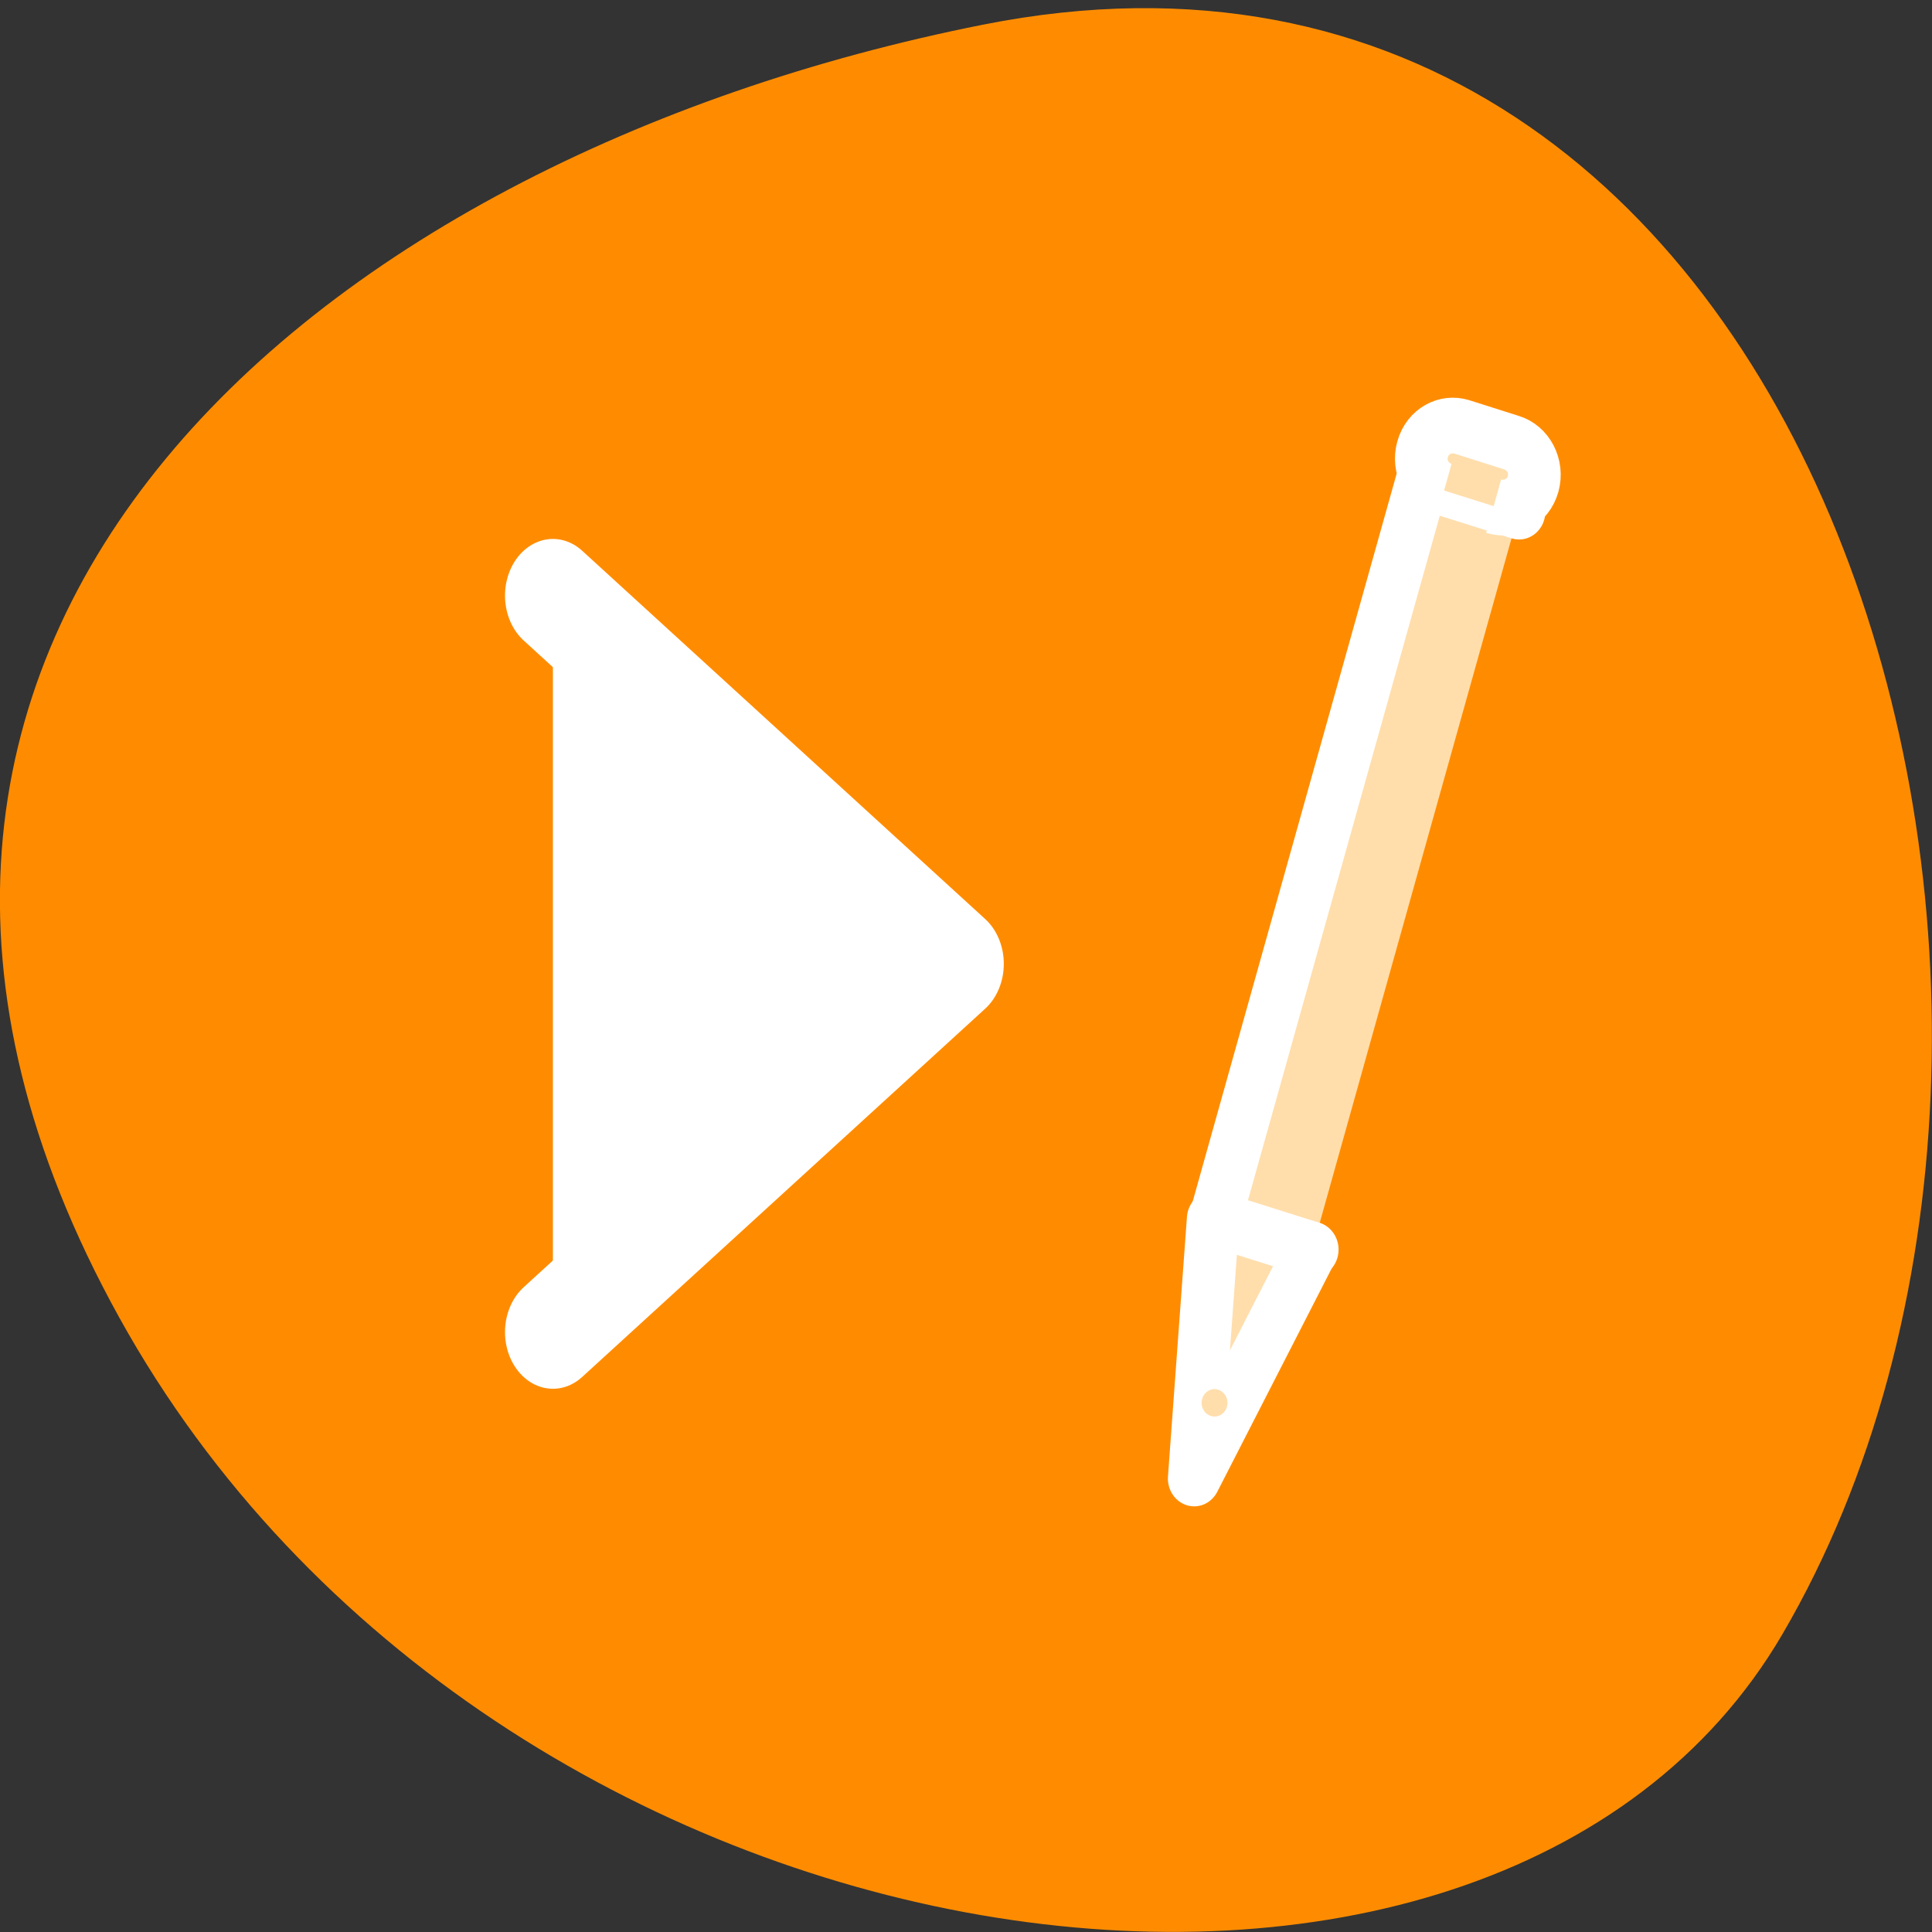 <svg xmlns="http://www.w3.org/2000/svg" viewBox="0 0 48 48"><rect x="0" y="0" width="48" height="48" fill="#333333" stroke="none"/><path d="m 24.422 0.613 c 20.984 -4.172 28.953 24.449 19.859 39.992 c -7.246 12.383 -32.066 8.844 -41.32 -7.875 c -9.25 -16.715 4.617 -28.77 21.461 -32.117" style="fill:#ff8c00"/><g style="stroke:#fff;fill-rule:evenodd;stroke-linejoin:round"><g style="stroke-linecap:round"><path d="m 10.838 44.485 l 21.034 -16.251 l -21.034 -16.251" transform="matrix(0.476 0 0 0.563 8.578 8.051)" style="fill:#fff;stroke-width:5"/><g style="fill:#ffdeac;stroke-width:3.408"><path d="m 48.098 30.865 c -12.901 9.384 -12.901 9.384 -12.901 9.384 l 7.952 -13.818" transform="matrix(0.346 -0.175 0.165 0.366 10.85 28.162)"/><path d="m -56.329 9.387 l 6.547 -0.001 l -0 47.128 l -6.547 0.001" transform="matrix(-0.368 -0.116 0.109 -0.389 10.85 28.162)"/></g></g><g style="fill:#ffdeac"><path d="m 61.964 18.724 c -0.001 0.341 -0.278 0.624 -0.616 0.62 c -0.346 -0.001 -0.623 -0.274 -0.623 -0.615 c -0.001 -0.348 0.278 -0.624 0.623 -0.623 c 0.336 -0.004 0.616 0.276 0.615 0.617" transform="matrix(-0.498 -0.157 0.148 -0.527 57.953 54.352)" style="stroke-width:2.517"/><path d="m -54.661 56.37 c -1.148 0 -2.059 0.903 -2.064 2.029 c 0.004 1.122 0.924 2.033 2.059 2.026 l 3.35 0.007 c 1.135 -0.007 2.056 -0.913 2.052 -2.035 c 0.005 -1.125 -0.911 -2.027 -2.049 -2.029" transform="matrix(-0.368 -0.116 0.109 -0.389 10.85 28.162)" style="stroke-width:3.408"/></g></g></svg>